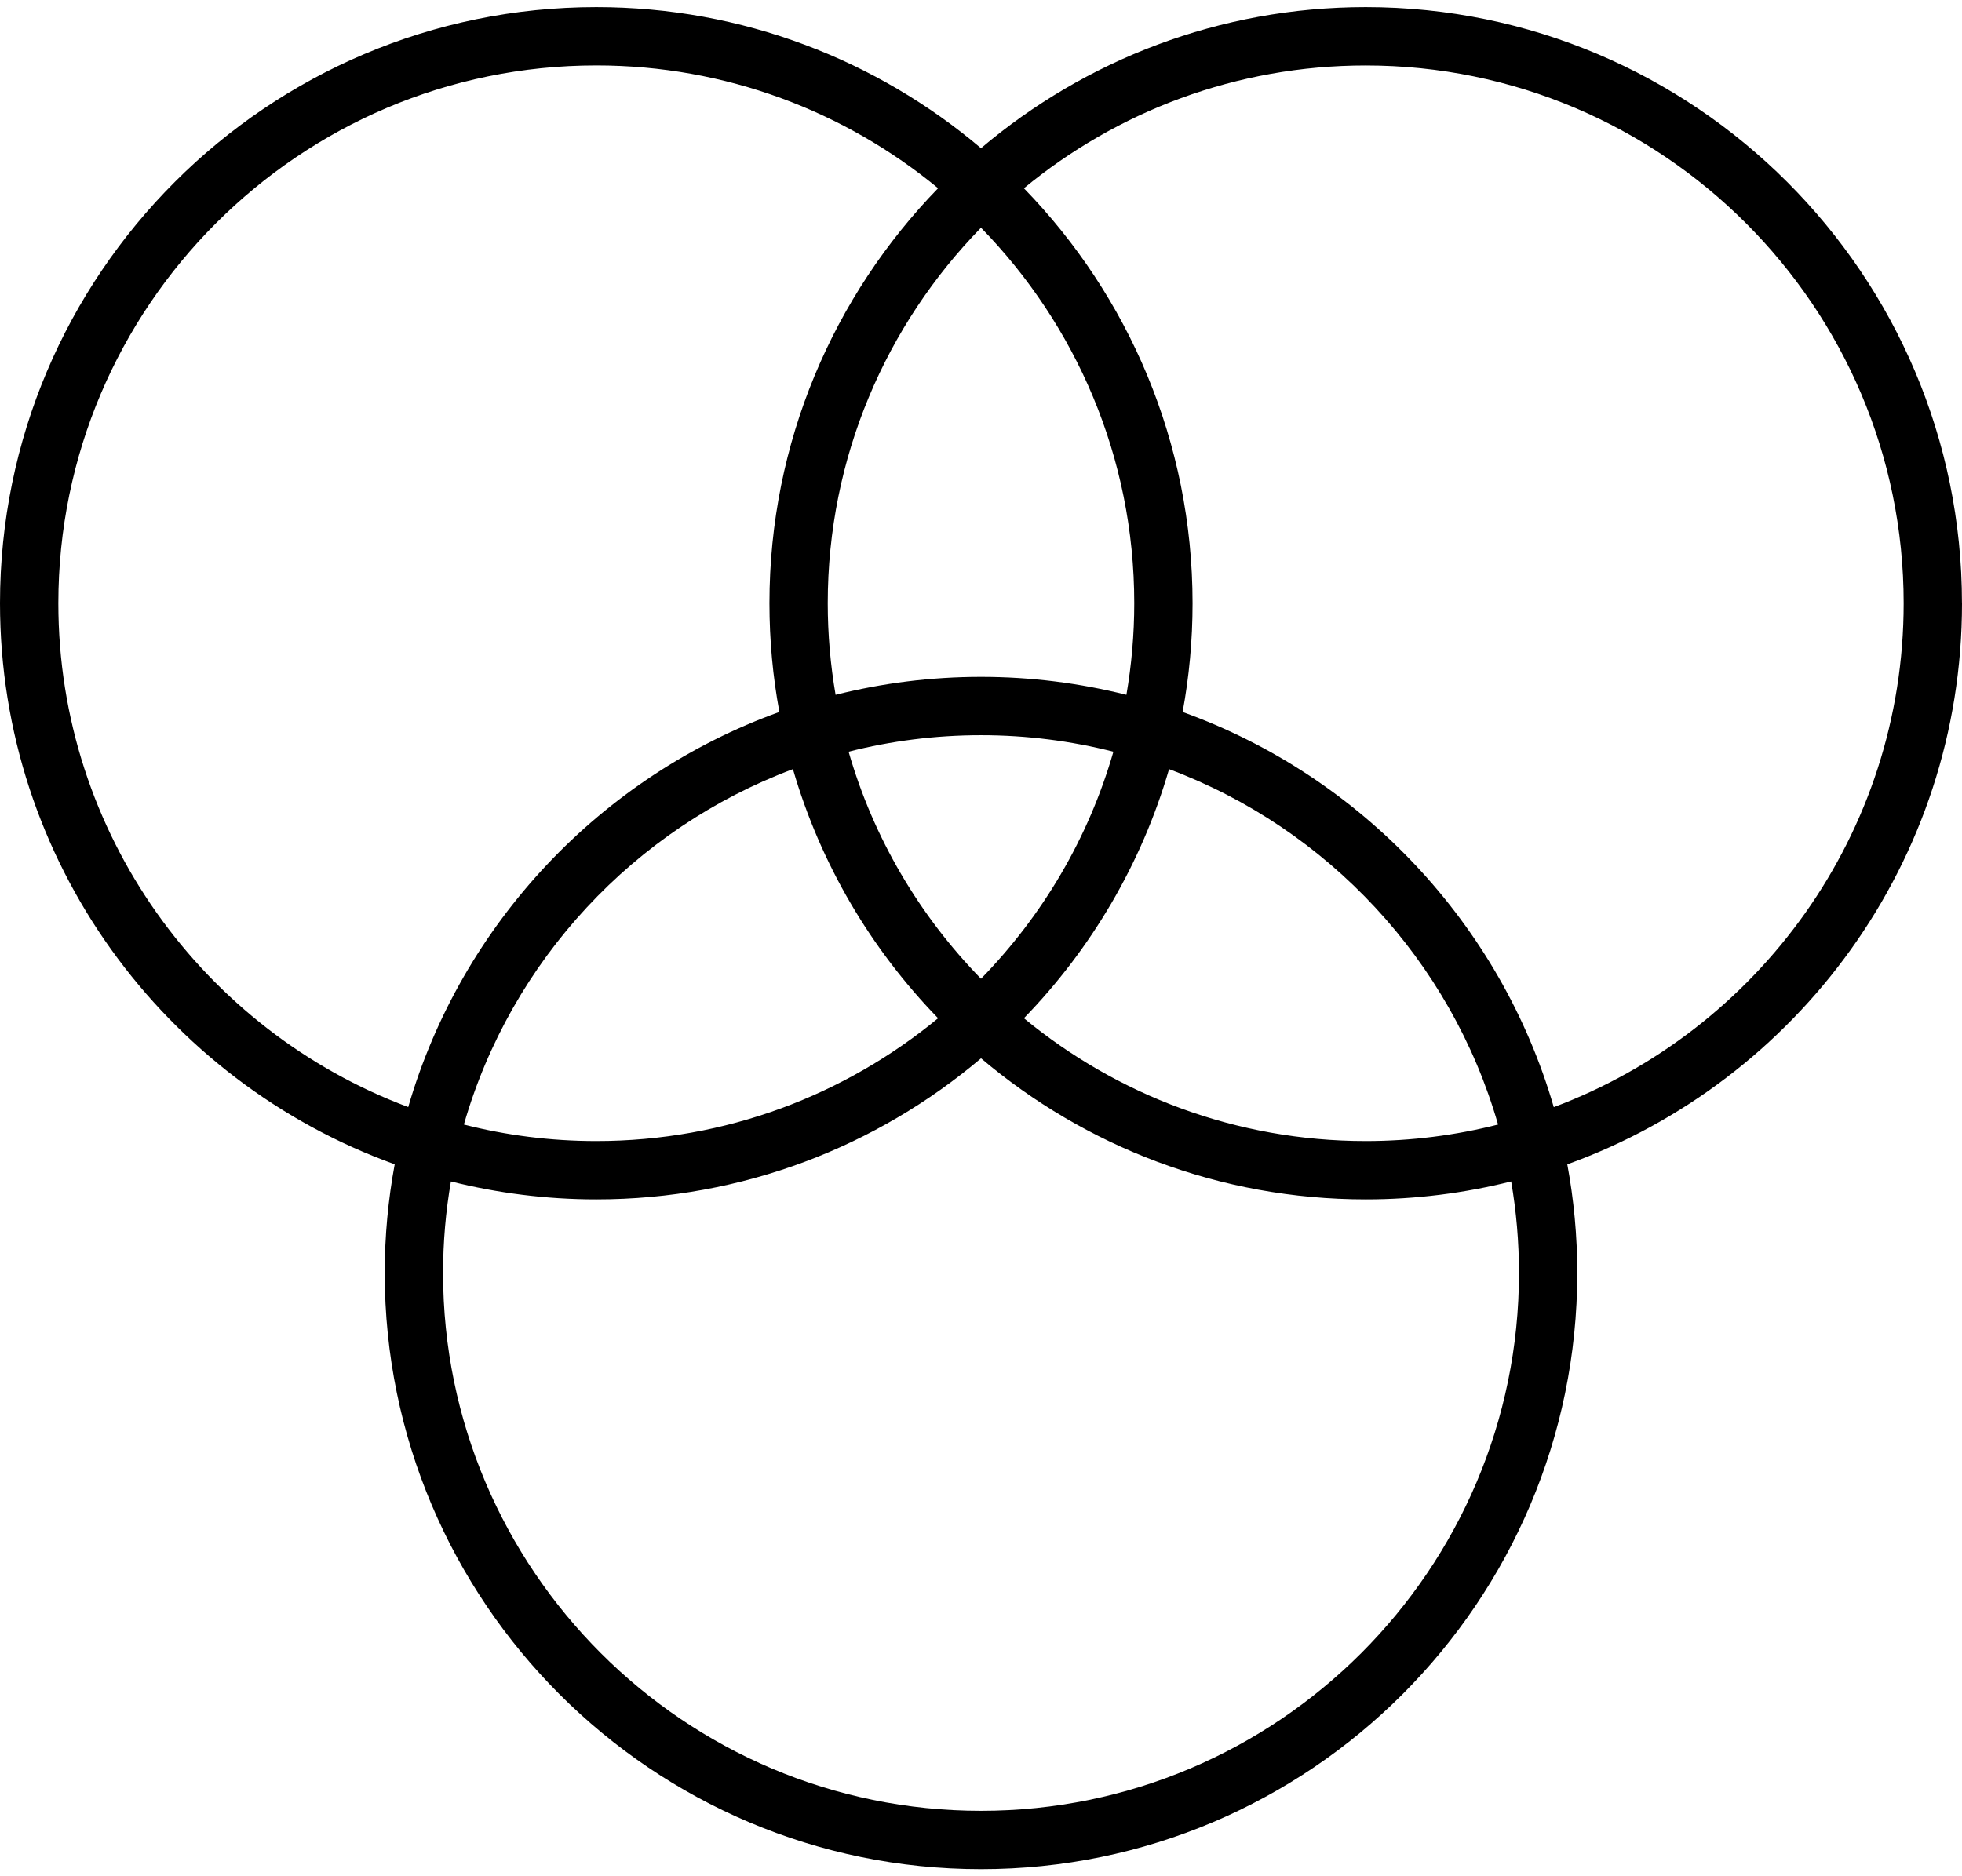 <svg width="46" height="44" viewBox="0 0 46 44" fill="none" xmlns="http://www.w3.org/2000/svg">
<path d="M45.999 14.146C45.999 6.438 39.728 0.167 32.02 0.167C28.585 0.167 25.436 1.413 23 3.475C20.564 1.413 17.415 0.167 13.98 0.167C6.271 0.167 0 6.438 0 14.146C0 20.197 3.864 25.361 9.254 27.304C9.101 28.131 9.02 28.983 9.02 29.853C9.02 37.562 15.292 43.834 23 43.834C30.708 43.834 36.98 37.562 36.98 29.854C36.98 28.983 36.899 28.131 36.746 27.305C42.136 25.362 46 20.198 46 14.147L45.999 14.146ZM26.409 16.294C25.317 16.02 24.175 15.873 23 15.873C21.825 15.873 20.683 16.02 19.591 16.294C19.471 15.596 19.407 14.878 19.407 14.146C19.407 10.723 20.779 7.615 23 5.34C25.221 7.615 26.593 10.723 26.593 14.146C26.593 14.879 26.529 15.596 26.409 16.294H26.409ZM23 22.953C21.562 21.48 20.48 19.659 19.896 17.628C20.89 17.375 21.929 17.241 23 17.241C24.071 17.241 25.11 17.375 26.104 17.628C25.52 19.659 24.438 21.48 23 22.953ZM27.409 18.037C31.126 19.428 34.017 22.526 35.123 26.372C34.13 26.624 33.09 26.759 32.02 26.759C28.979 26.759 26.186 25.677 24.006 23.879C25.578 22.26 26.763 20.262 27.409 18.037ZM21.994 23.879C19.813 25.678 17.021 26.759 13.98 26.759C12.909 26.759 11.87 26.625 10.876 26.372C11.982 22.526 14.873 19.428 18.591 18.037C19.236 20.262 20.421 22.26 21.994 23.879ZM1.368 14.146C1.368 7.192 7.026 1.534 13.98 1.534C17.021 1.534 19.814 2.616 21.994 4.414C19.548 6.933 18.04 10.367 18.04 14.146C18.04 15.017 18.12 15.869 18.273 16.696C14.086 18.205 10.82 21.659 9.571 25.962C4.785 24.171 1.368 19.55 1.368 14.146L1.368 14.146ZM35.613 29.854C35.613 36.808 29.955 42.466 23 42.466C16.046 42.466 10.388 36.808 10.388 29.854C10.388 29.122 10.451 28.404 10.572 27.706C11.664 27.98 12.806 28.127 13.981 28.127C17.416 28.127 20.564 26.881 23.001 24.819C25.437 26.881 28.586 28.127 32.021 28.127C33.196 28.127 34.338 27.98 35.43 27.706C35.55 28.404 35.613 29.121 35.613 29.854H35.613ZM36.429 25.963C35.18 21.659 31.914 18.205 27.727 16.697C27.88 15.87 27.96 15.018 27.96 14.147C27.96 10.367 26.452 6.933 24.006 4.415C26.187 2.616 28.98 1.535 32.02 1.535C38.974 1.535 44.632 7.193 44.632 14.147C44.632 19.551 41.216 24.172 36.429 25.964L36.429 25.963Z" fill="black"/>
</svg>
